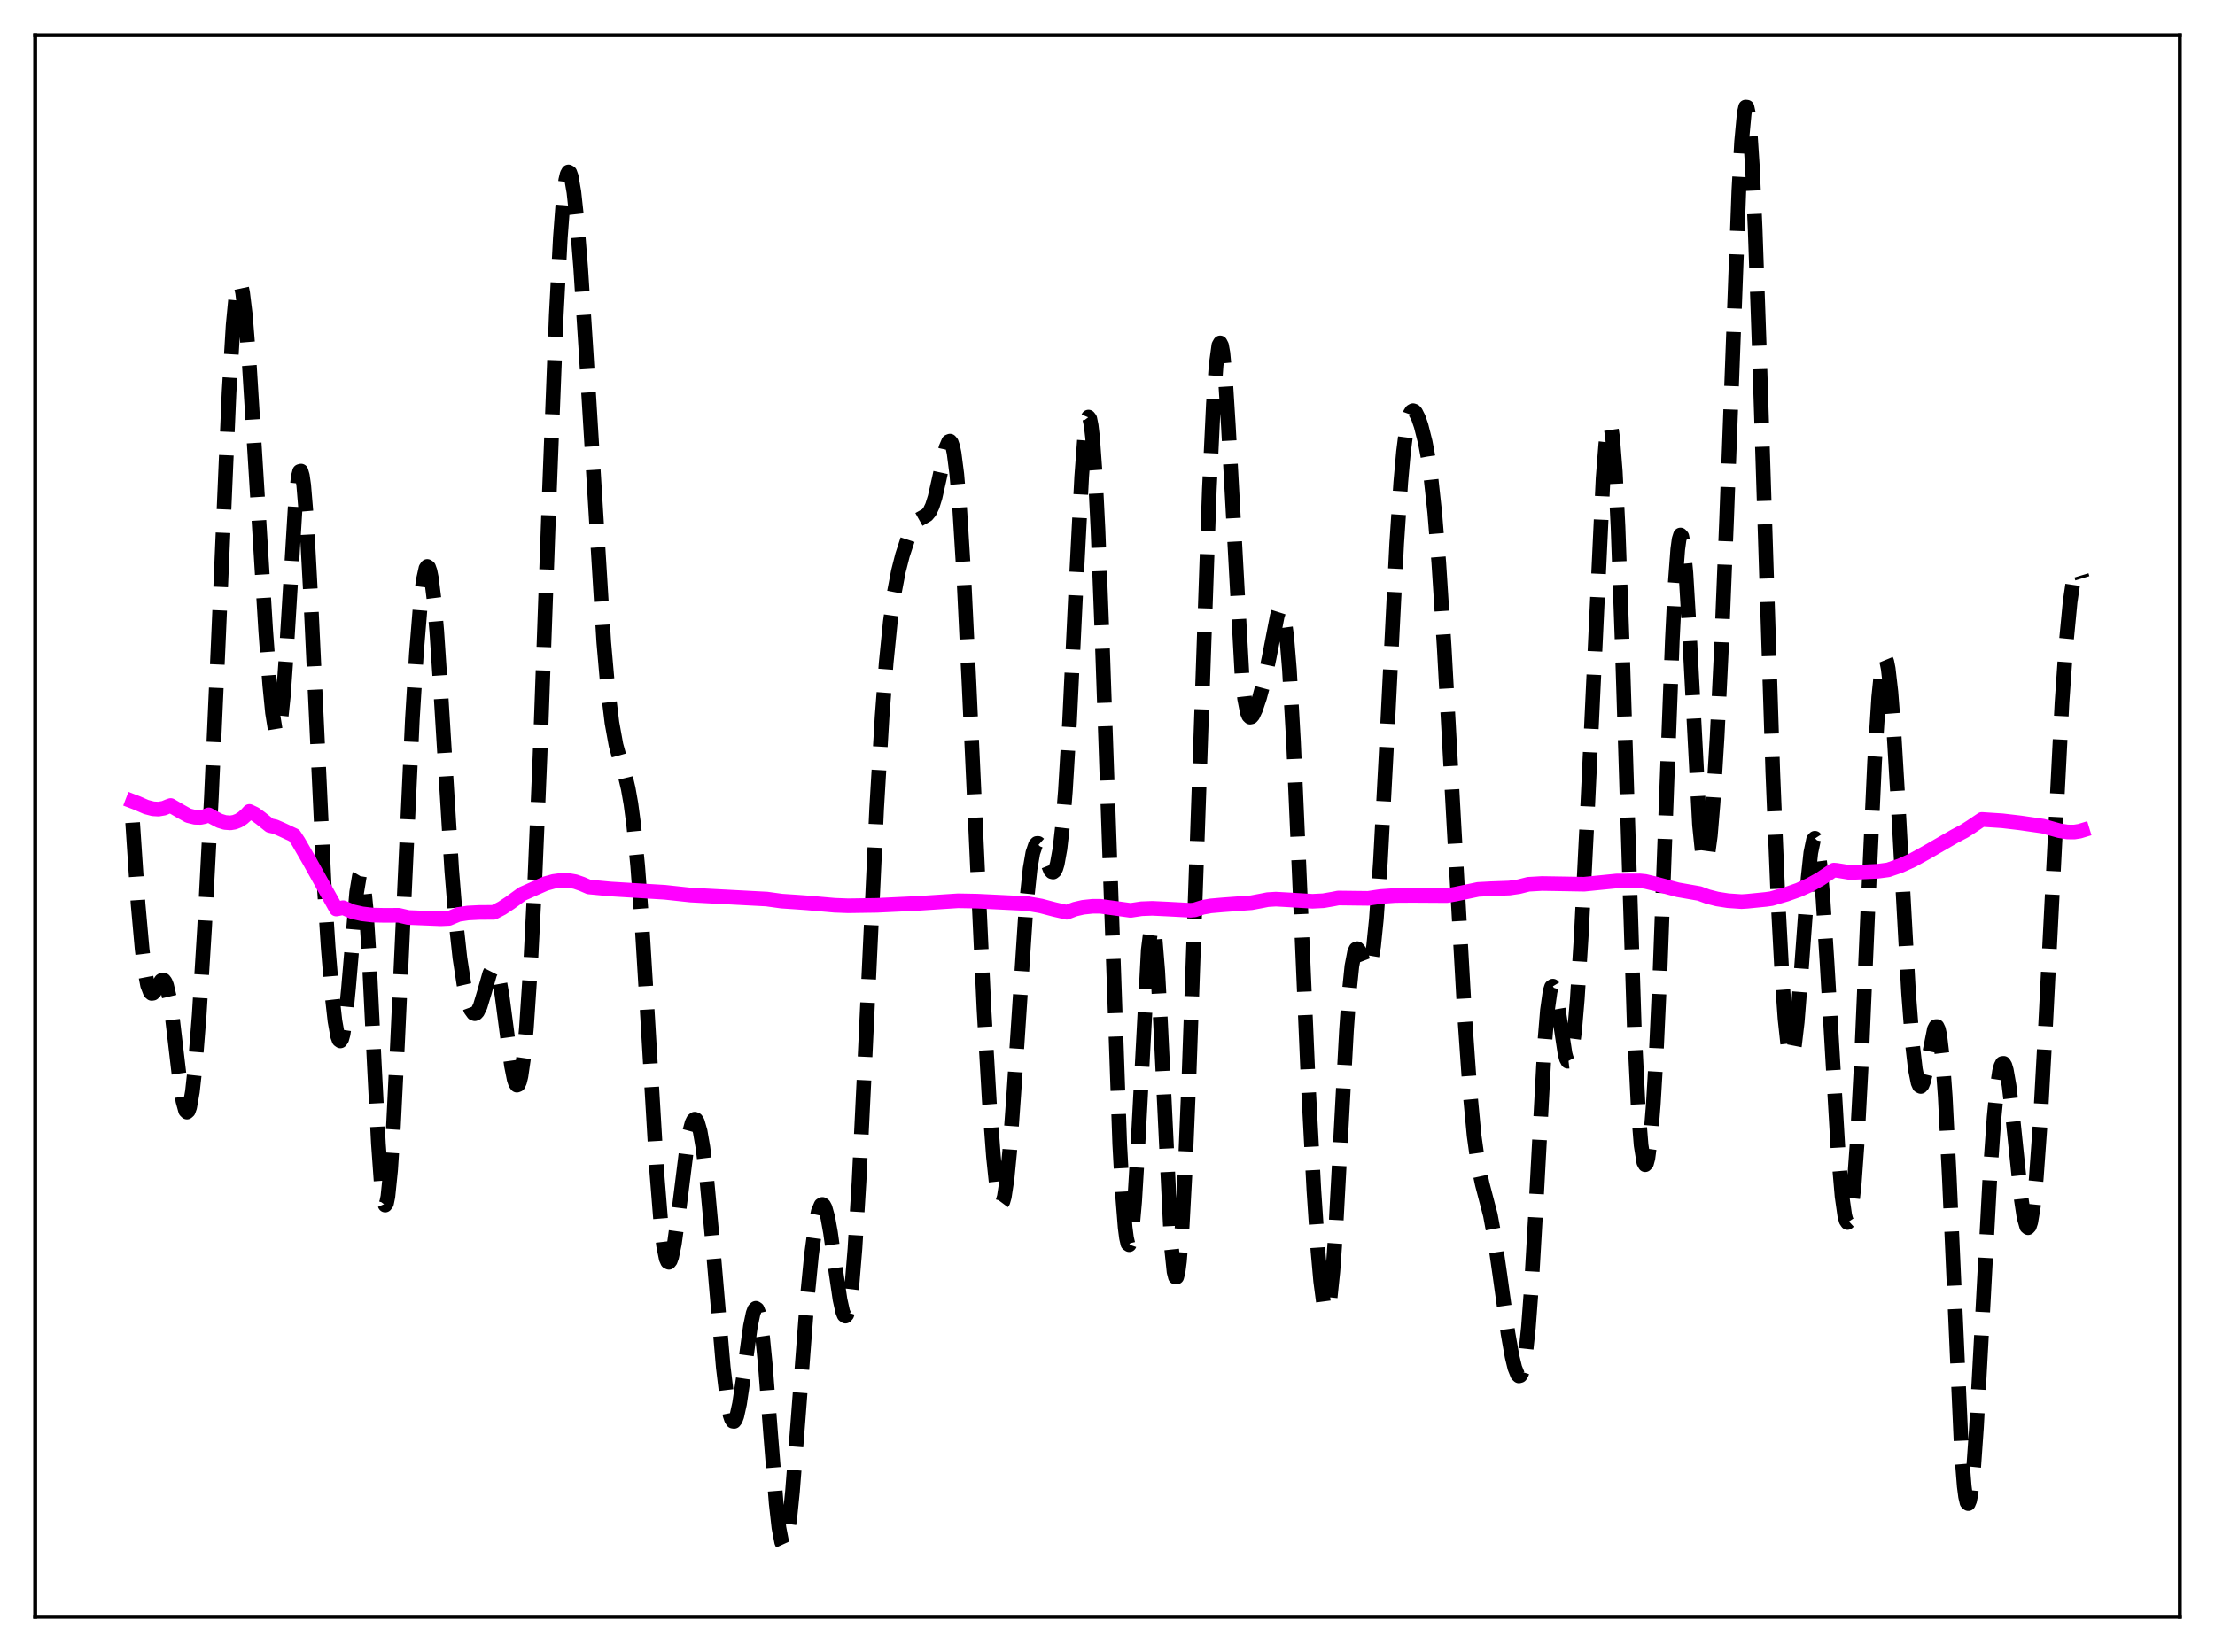 <?xml version="1.0" encoding="utf-8" standalone="no"?>
<!DOCTYPE svg PUBLIC "-//W3C//DTD SVG 1.1//EN"
  "http://www.w3.org/Graphics/SVG/1.1/DTD/svg11.dtd">
<svg xmlns:xlink="http://www.w3.org/1999/xlink" width="453.6pt" height="338.4pt" viewBox="0 0 453.6 338.4" xmlns="http://www.w3.org/2000/svg" version="1.1">
 <defs>
  <style type="text/css">*{stroke-linejoin: round; stroke-linecap: butt}</style>
 </defs>
 <g id="figure_1">
  <g id="patch_1">
   <path d="M 0 338.4 
L 453.6 338.4 
L 453.6 0 
L 0 0 
z
" style="fill: #ffffff"/>
  </g>
  <g id="axes_1">
   <g id="patch_2">
    <path d="M 7.2 331.2 
L 446.4 331.2 
L 446.4 7.2 
L 7.2 7.2 
z
" style="fill: #ffffff"/>
   </g>
   <g id="matplotlib.axis_1"/>
   <g id="matplotlib.axis_2"/>
   <g id="line2d_1">
    <path d="M 27.164 168.498 
L 28.276 185.189 
L 29.11 194.487 
L 29.666 198.901 
L 30.222 201.802 
L 30.778 203.248 
L 31.056 203.483 
L 31.334 203.447 
L 31.612 203.19 
L 32.168 202.263 
L 33.003 200.89 
L 33.281 200.717 
L 33.559 200.789 
L 33.837 201.151 
L 34.115 201.836 
L 34.671 204.221 
L 35.227 207.864 
L 36.617 219.717 
L 37.451 225.515 
L 38.007 227.517 
L 38.285 227.794 
L 38.563 227.549 
L 38.842 226.77 
L 39.398 223.633 
L 39.954 218.55 
L 40.788 207.948 
L 41.9 189.952 
L 43.29 163.261 
L 44.68 132.108 
L 46.905 80.41 
L 47.739 66.623 
L 48.295 60.846 
L 48.573 59.117 
L 48.851 58.181 
L 49.129 58.029 
L 49.407 58.636 
L 49.685 59.957 
L 50.241 64.507 
L 51.076 75.005 
L 52.466 97.429 
L 54.412 129.182 
L 55.246 140.384 
L 55.802 145.999 
L 56.358 149.444 
L 56.636 150.178 
L 56.914 150.178 
L 57.193 149.412 
L 57.471 147.867 
L 58.027 142.53 
L 58.583 134.629 
L 60.529 102.577 
L 61.085 97.65 
L 61.363 96.569 
L 61.641 96.494 
L 61.919 97.441 
L 62.197 99.392 
L 62.753 106.074 
L 63.588 121.508 
L 66.368 180.945 
L 67.202 194.021 
L 68.036 204.185 
L 68.592 209.118 
L 69.148 212.24 
L 69.426 213.015 
L 69.705 213.216 
L 69.983 212.818 
L 70.261 211.813 
L 70.817 208.06 
L 71.373 202.348 
L 73.041 182.767 
L 73.597 179.427 
L 73.875 178.96 
L 74.153 179.398 
L 74.431 180.777 
L 74.987 186.312 
L 75.543 195.094 
L 76.656 218.025 
L 77.49 234.238 
L 78.046 241.996 
L 78.602 246.21 
L 78.88 246.836 
L 79.158 246.457 
L 79.436 245.095 
L 79.992 239.634 
L 80.548 231.068 
L 81.382 214.192 
L 84.441 147.427 
L 85.275 133.81 
L 86.109 123.53 
L 86.665 118.931 
L 87.221 116.426 
L 87.499 116.024 
L 87.777 116.212 
L 88.056 116.997 
L 88.334 118.375 
L 88.89 122.835 
L 89.446 129.333 
L 90.28 141.908 
L 92.504 178.211 
L 93.338 188.49 
L 94.172 196.178 
L 95.007 201.632 
L 95.841 205.27 
L 96.397 206.784 
L 96.953 207.553 
L 97.231 207.646 
L 97.509 207.54 
L 97.787 207.238 
L 98.343 206.085 
L 99.177 203.32 
L 100.289 199.418 
L 100.846 198.316 
L 101.124 198.148 
L 101.402 198.283 
L 101.68 198.743 
L 102.236 200.656 
L 102.792 203.783 
L 103.904 212.229 
L 104.738 218.292 
L 105.294 221.08 
L 105.572 221.904 
L 105.85 222.283 
L 106.128 222.179 
L 106.406 221.566 
L 106.685 220.429 
L 107.241 216.565 
L 107.797 210.625 
L 108.631 198.104 
L 109.465 181.742 
L 110.577 154.978 
L 112.523 100.382 
L 113.914 64.566 
L 114.748 48.692 
L 115.304 41.374 
L 115.86 36.89 
L 116.138 35.709 
L 116.416 35.21 
L 116.694 35.366 
L 116.972 36.138 
L 117.528 39.356 
L 118.084 44.485 
L 118.919 54.928 
L 120.031 72.24 
L 123.645 131.538 
L 124.479 141.089 
L 125.314 148.022 
L 126.148 152.617 
L 126.982 155.646 
L 128.094 159.176 
L 128.65 161.52 
L 129.206 164.672 
L 129.762 168.868 
L 130.596 177.421 
L 131.431 188.697 
L 132.543 207.016 
L 134.489 239.891 
L 135.323 250.307 
L 135.879 255.053 
L 136.435 257.812 
L 136.713 258.433 
L 136.991 258.563 
L 137.269 258.224 
L 137.548 257.451 
L 138.104 254.768 
L 138.938 248.716 
L 140.606 235.335 
L 141.162 232.112 
L 141.718 230.028 
L 141.996 229.468 
L 142.274 229.245 
L 142.552 229.365 
L 142.83 229.828 
L 143.386 231.767 
L 143.943 234.982 
L 144.777 241.907 
L 145.889 254.056 
L 148.113 280.056 
L 148.947 286.936 
L 149.503 289.814 
L 149.782 290.666 
L 150.06 291.112 
L 150.338 291.15 
L 150.616 290.787 
L 150.894 290.042 
L 151.45 287.523 
L 152.284 281.853 
L 153.674 271.659 
L 154.23 269.022 
L 154.508 268.278 
L 154.786 267.983 
L 155.064 268.172 
L 155.342 268.867 
L 155.62 270.074 
L 156.177 273.976 
L 156.733 279.625 
L 157.845 294.072 
L 158.957 307.971 
L 159.513 312.928 
L 160.069 315.849 
L 160.347 316.455 
L 160.625 316.473 
L 160.903 315.909 
L 161.181 314.782 
L 161.737 310.981 
L 162.294 305.451 
L 163.406 291.174 
L 165.352 265.501 
L 166.186 256.986 
L 167.02 250.808 
L 167.576 248.18 
L 168.132 246.855 
L 168.411 246.7 
L 168.689 246.885 
L 168.967 247.406 
L 169.523 249.4 
L 170.079 252.491 
L 171.191 260.54 
L 172.025 266.197 
L 172.581 268.706 
L 172.859 269.378 
L 173.137 269.587 
L 173.415 269.287 
L 173.693 268.446 
L 173.971 267.04 
L 174.528 262.51 
L 175.084 255.763 
L 175.918 242.036 
L 177.03 219.128 
L 179.532 165.521 
L 180.645 146.735 
L 181.479 135.764 
L 182.313 127.435 
L 183.147 121.377 
L 183.981 117.011 
L 184.815 113.728 
L 185.927 110.324 
L 186.762 108.354 
L 187.596 106.979 
L 188.152 106.416 
L 188.986 105.948 
L 189.82 105.469 
L 190.376 104.801 
L 190.932 103.63 
L 191.488 101.854 
L 192.322 98.173 
L 193.713 91.755 
L 194.269 90.463 
L 194.547 90.353 
L 194.825 90.678 
L 195.103 91.485 
L 195.381 92.809 
L 195.937 97.1 
L 196.493 103.589 
L 197.327 117.047 
L 198.439 139.949 
L 201.498 206.538 
L 202.61 225.795 
L 203.444 236.899 
L 204 242.192 
L 204.556 245.461 
L 204.834 246.262 
L 205.112 246.481 
L 205.391 246.108 
L 205.669 245.14 
L 206.225 241.483 
L 206.781 235.728 
L 207.615 224.069 
L 210.117 185.836 
L 210.951 177.906 
L 211.508 174.696 
L 212.064 173.058 
L 212.342 172.76 
L 212.62 172.759 
L 212.898 173.012 
L 213.454 174.088 
L 215.122 178.251 
L 215.4 178.555 
L 215.678 178.619 
L 215.956 178.398 
L 216.234 177.848 
L 216.512 176.93 
L 217.068 173.842 
L 217.625 168.897 
L 218.181 161.981 
L 219.015 148.089 
L 220.405 119.063 
L 221.517 97.647 
L 222.073 90.205 
L 222.629 86.073 
L 222.907 85.431 
L 223.185 85.794 
L 223.463 87.179 
L 223.742 89.576 
L 224.298 97.278 
L 224.854 108.45 
L 225.688 130.2 
L 229.302 234.3 
L 229.858 244.466 
L 230.415 251.442 
L 230.693 253.581 
L 230.971 254.762 
L 231.249 254.956 
L 231.527 254.156 
L 231.805 252.381 
L 232.361 246.093 
L 232.917 236.757 
L 235.141 194.628 
L 235.697 190.203 
L 235.975 189.661 
L 236.254 190.288 
L 236.532 192.073 
L 237.088 198.865 
L 237.644 209.155 
L 239.868 255.17 
L 240.424 260.496 
L 240.702 261.578 
L 240.98 261.568 
L 241.258 260.478 
L 241.536 258.343 
L 242.092 251.195 
L 242.649 240.778 
L 243.483 220.704 
L 244.873 180.901 
L 247.653 100.295 
L 248.488 82.68 
L 249.044 74.803 
L 249.6 70.736 
L 249.878 70.239 
L 250.156 70.776 
L 250.434 72.321 
L 250.99 78.193 
L 251.546 87.116 
L 254.326 138.033 
L 254.883 143.134 
L 255.439 145.949 
L 255.717 146.623 
L 255.995 146.895 
L 256.273 146.837 
L 256.551 146.518 
L 257.107 145.344 
L 257.941 142.867 
L 259.053 138.743 
L 259.887 134.784 
L 261.556 126.213 
L 261.834 125.336 
L 262.112 124.829 
L 262.39 124.776 
L 262.668 125.252 
L 262.946 126.32 
L 263.502 130.406 
L 264.058 137.186 
L 264.892 151.957 
L 266.004 177.341 
L 267.951 222.759 
L 269.063 243.793 
L 269.897 256.186 
L 270.453 262.424 
L 271.009 266.631 
L 271.287 267.844 
L 271.565 268.399 
L 271.843 268.258 
L 272.121 267.394 
L 272.399 265.794 
L 272.955 260.438 
L 273.512 252.498 
L 274.624 231.725 
L 275.736 211.116 
L 276.292 203.283 
L 276.848 197.883 
L 277.404 195.002 
L 277.682 194.421 
L 277.96 194.322 
L 278.238 194.612 
L 278.794 195.939 
L 279.629 198.097 
L 279.907 198.431 
L 280.185 198.422 
L 280.463 197.998 
L 280.741 197.105 
L 281.297 193.779 
L 281.853 188.334 
L 282.687 176.49 
L 283.799 155.652 
L 286.024 111.322 
L 286.858 98.784 
L 287.414 92.574 
L 287.97 88.175 
L 288.526 85.485 
L 288.804 84.711 
L 289.082 84.268 
L 289.36 84.114 
L 289.638 84.209 
L 289.916 84.513 
L 290.472 85.616 
L 291.028 87.233 
L 291.863 90.546 
L 292.419 93.505 
L 292.975 97.291 
L 293.809 104.941 
L 294.643 115.225 
L 295.755 132.578 
L 297.701 168.156 
L 299.926 207.863 
L 301.038 223.765 
L 301.872 232.595 
L 302.706 238.624 
L 303.54 242.524 
L 305.209 248.915 
L 306.043 253.437 
L 307.155 261.148 
L 308.823 273.152 
L 309.657 277.879 
L 310.214 280.182 
L 310.77 281.568 
L 311.048 281.833 
L 311.326 281.76 
L 311.604 281.304 
L 311.882 280.424 
L 312.438 277.231 
L 312.994 271.948 
L 313.55 264.536 
L 314.384 250.049 
L 316.331 213.763 
L 316.887 206.984 
L 317.443 203.04 
L 317.721 202.17 
L 317.999 201.998 
L 318.277 202.463 
L 318.555 203.477 
L 319.111 206.716 
L 320.501 215.849 
L 320.779 216.865 
L 321.057 217.387 
L 321.335 217.355 
L 321.613 216.731 
L 321.891 215.496 
L 322.448 211.209 
L 323.004 204.667 
L 323.838 191.366 
L 324.95 169.107 
L 328.286 97.993 
L 328.843 90.977 
L 329.121 88.692 
L 329.399 87.343 
L 329.677 87.006 
L 329.955 87.74 
L 330.233 89.579 
L 330.789 96.603 
L 331.345 107.86 
L 332.179 131.194 
L 334.681 210.572 
L 335.516 227.581 
L 336.072 234.564 
L 336.628 238.068 
L 336.906 238.574 
L 337.184 238.293 
L 337.462 237.259 
L 338.018 233.057 
L 338.574 226.187 
L 339.13 216.83 
L 339.964 198.59 
L 341.355 160.623 
L 342.467 131.148 
L 343.023 119.924 
L 343.579 112.507 
L 343.857 110.459 
L 344.135 109.584 
L 344.413 109.886 
L 344.691 111.331 
L 345.247 117.339 
L 345.803 126.666 
L 348.028 168.944 
L 348.584 174.411 
L 348.862 175.885 
L 349.14 176.509 
L 349.418 176.302 
L 349.696 175.303 
L 350.252 171.148 
L 350.808 164.522 
L 351.642 150.921 
L 352.476 133.779 
L 353.589 106.209 
L 356.091 39.06 
L 356.647 29.066 
L 357.203 23.138 
L 357.481 21.927 
L 357.759 21.954 
L 358.037 23.231 
L 358.315 25.743 
L 358.871 34.255 
L 359.428 46.801 
L 360.262 70.974 
L 363.042 158.184 
L 364.154 185.258 
L 364.988 200.963 
L 365.544 208.711 
L 366.101 213.877 
L 366.379 215.395 
L 366.657 216.173 
L 366.935 216.202 
L 367.213 215.494 
L 367.491 214.077 
L 368.047 209.337 
L 368.881 198.758 
L 370.271 179.824 
L 370.827 174.662 
L 371.383 171.983 
L 371.661 171.693 
L 371.94 172.125 
L 372.218 173.27 
L 372.774 177.58 
L 373.33 184.235 
L 374.164 197.36 
L 376.388 235.314 
L 377.222 245.057 
L 377.778 248.956 
L 378.057 250.005 
L 378.335 250.413 
L 378.613 250.159 
L 378.891 249.23 
L 379.169 247.62 
L 379.725 242.388 
L 380.281 234.617 
L 381.115 218.93 
L 382.505 186.58 
L 383.895 155.921 
L 384.73 142.833 
L 385.286 137.41 
L 385.564 135.805 
L 385.842 134.961 
L 386.12 134.88 
L 386.398 135.551 
L 386.676 136.951 
L 387.232 141.786 
L 387.788 148.975 
L 388.622 162.949 
L 390.847 203.41 
L 391.681 214.197 
L 392.237 219.014 
L 392.793 221.777 
L 393.071 222.399 
L 393.349 222.541 
L 393.627 222.238 
L 393.905 221.538 
L 394.461 219.192 
L 396.129 210.811 
L 396.407 210.283 
L 396.686 210.273 
L 396.964 210.865 
L 397.242 212.129 
L 397.798 216.849 
L 398.354 224.567 
L 399.188 241.1 
L 401.69 297.479 
L 402.246 304.427 
L 402.524 306.555 
L 402.803 307.745 
L 403.081 307.998 
L 403.359 307.338 
L 403.637 305.809 
L 404.193 300.404 
L 404.749 292.433 
L 405.861 271.914 
L 407.529 240.664 
L 408.363 228.835 
L 408.92 223.153 
L 409.476 219.459 
L 409.754 218.389 
L 410.032 217.839 
L 410.31 217.803 
L 410.588 218.265 
L 410.866 219.199 
L 411.422 222.345 
L 412.256 229.49 
L 413.924 245.596 
L 414.48 249.27 
L 415.037 251.235 
L 415.315 251.469 
L 415.593 251.17 
L 415.871 250.323 
L 416.427 246.982 
L 416.983 241.532 
L 417.817 229.898 
L 418.929 209.646 
L 422.266 143.92 
L 423.1 131.944 
L 423.934 123.266 
L 424.49 119.476 
L 425.046 117.302 
L 425.324 116.806 
L 425.602 116.688 
L 425.88 116.934 
L 426.158 117.526 
L 426.436 118.446 
L 426.436 118.446 
" clip-path="url(#pf125bd5b94)" style="fill: none; stroke-dasharray: 11.1,4.8; stroke-dashoffset: 0; stroke: #000000; stroke-width: 3"/>
   </g>
   <g id="line2d_2">
    <path d="M 27.164 164.144 
L 27.998 164.461 
L 29.944 165.306 
L 31.334 165.666 
L 32.446 165.732 
L 33.559 165.541 
L 34.393 165.193 
L 34.949 164.997 
L 36.895 166.135 
L 38.563 167.067 
L 39.954 167.41 
L 41.066 167.431 
L 41.9 167.257 
L 42.734 166.907 
L 43.568 167.397 
L 44.959 168.124 
L 46.071 168.466 
L 47.183 168.548 
L 48.017 168.412 
L 48.851 168.088 
L 49.685 167.561 
L 50.519 166.817 
L 51.076 166.21 
L 52.188 166.738 
L 53.3 167.541 
L 55.246 169.093 
L 56.358 169.338 
L 57.749 169.943 
L 60.251 171.115 
L 61.085 172.381 
L 63.309 176.236 
L 68.87 186.202 
L 70.261 185.918 
L 72.207 186.744 
L 74.153 187.183 
L 76.378 187.443 
L 78.88 187.494 
L 81.66 187.474 
L 83.607 187.93 
L 90.28 188.196 
L 91.948 188.119 
L 92.782 187.77 
L 93.894 187.304 
L 95.841 187.014 
L 98.065 186.901 
L 101.124 186.879 
L 102.792 186.018 
L 104.46 184.91 
L 106.963 183.09 
L 111.689 181 
L 113.358 180.537 
L 115.026 180.316 
L 116.416 180.345 
L 117.806 180.59 
L 119.197 181.072 
L 120.587 181.673 
L 125.036 182.091 
L 136.157 182.766 
L 141.44 183.336 
L 157.011 184.155 
L 160.069 184.577 
L 163.128 184.78 
L 165.352 184.939 
L 170.913 185.429 
L 173.693 185.533 
L 179.532 185.446 
L 187.874 185.049 
L 196.215 184.509 
L 200.108 184.582 
L 210.395 185.082 
L 213.176 185.568 
L 215.956 186.298 
L 218.459 186.866 
L 220.127 186.227 
L 221.795 185.842 
L 223.742 185.637 
L 225.41 185.643 
L 228.468 186.056 
L 231.527 186.476 
L 233.751 186.138 
L 235.975 186.056 
L 239.034 186.199 
L 243.761 186.45 
L 244.595 186.387 
L 246.263 185.855 
L 247.931 185.555 
L 250.434 185.338 
L 256.273 184.908 
L 258.219 184.545 
L 259.609 184.272 
L 261.278 184.171 
L 263.502 184.294 
L 268.785 184.609 
L 271.009 184.496 
L 272.955 184.16 
L 274.068 183.941 
L 280.185 184.014 
L 282.687 183.638 
L 285.746 183.422 
L 289.36 183.399 
L 296.311 183.441 
L 297.98 183.16 
L 302.706 182.176 
L 305.209 182.041 
L 309.101 181.898 
L 311.048 181.616 
L 312.994 181.128 
L 315.774 180.969 
L 319.389 181.026 
L 324.394 181.116 
L 331.067 180.452 
L 335.794 180.429 
L 336.906 180.536 
L 339.13 181.066 
L 343.579 182.251 
L 348.028 183.027 
L 349.696 183.642 
L 351.642 184.141 
L 353.867 184.489 
L 356.647 184.68 
L 357.759 184.61 
L 361.652 184.223 
L 362.764 184.065 
L 365.823 183.174 
L 368.325 182.294 
L 370.549 181.29 
L 372.774 180.042 
L 374.998 178.54 
L 375.554 178.223 
L 376.11 178.268 
L 378.891 178.723 
L 384.452 178.465 
L 386.676 178.173 
L 389.178 177.307 
L 391.681 176.175 
L 394.461 174.635 
L 400.3 171.263 
L 402.246 170.24 
L 403.637 169.352 
L 405.861 167.849 
L 410.032 168.122 
L 413.646 168.546 
L 418.373 169.222 
L 421.71 170.148 
L 423.378 170.41 
L 424.768 170.427 
L 425.88 170.25 
L 426.436 170.082 
L 426.436 170.082 
" clip-path="url(#pf125bd5b94)" style="fill: none; stroke: #ff00ff; stroke-width: 3; stroke-linecap: square"/>
   </g>
   <g id="patch_3">
    <path d="M 7.2 331.2 
L 7.2 7.2 
" style="fill: none; stroke: #000000; stroke-width: 0.8; stroke-linejoin: miter; stroke-linecap: square"/>
   </g>
   <g id="patch_4">
    <path d="M 446.4 331.2 
L 446.4 7.2 
" style="fill: none; stroke: #000000; stroke-width: 0.8; stroke-linejoin: miter; stroke-linecap: square"/>
   </g>
   <g id="patch_5">
    <path d="M 7.2 331.2 
L 446.4 331.2 
" style="fill: none; stroke: #000000; stroke-width: 0.8; stroke-linejoin: miter; stroke-linecap: square"/>
   </g>
   <g id="patch_6">
    <path d="M 7.2 7.2 
L 446.4 7.2 
" style="fill: none; stroke: #000000; stroke-width: 0.8; stroke-linejoin: miter; stroke-linecap: square"/>
   </g>
  </g>
 </g>
 <defs>
  <clipPath id="pf125bd5b94">
   <rect x="7.2" y="7.2" width="439.2" height="324"/>
  </clipPath>
 </defs>
</svg>
